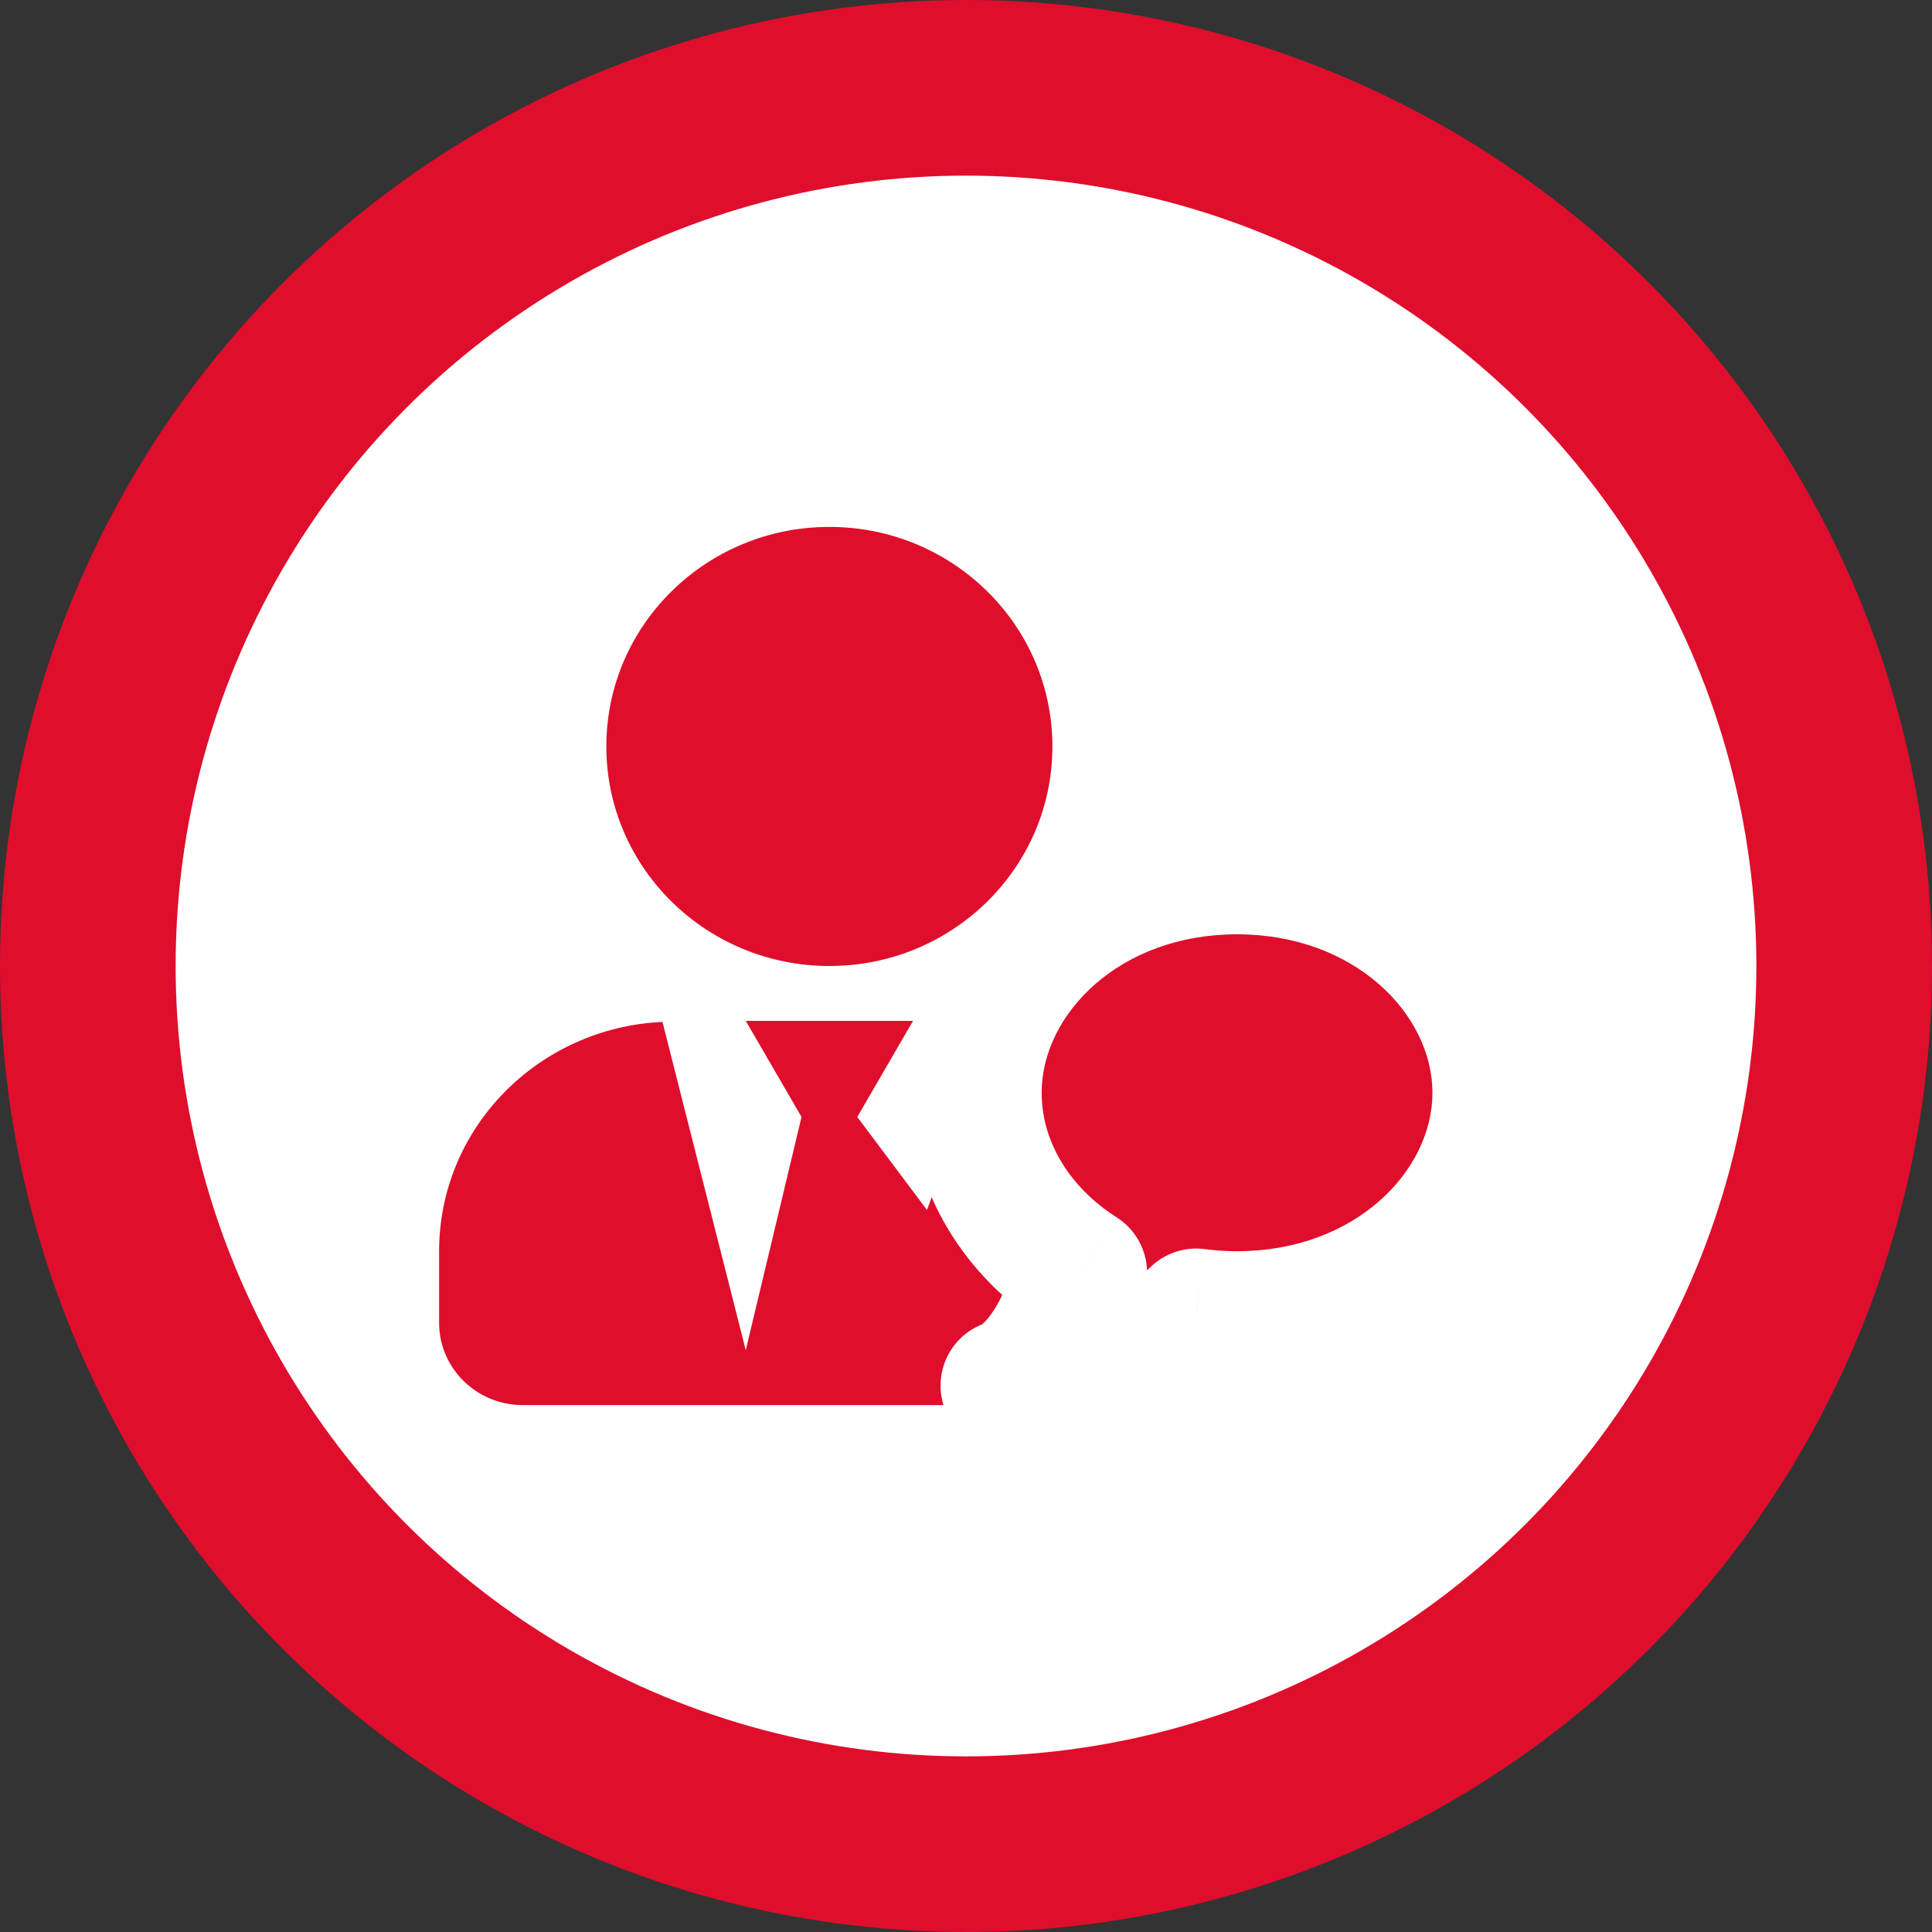 <svg width="44" height="44" viewBox="0 0 44 44" fill="none" xmlns="http://www.w3.org/2000/svg">
<rect x="0" y="0" width="44" height="44" fill="#333333" stroke="none"/>
<circle cx="22" cy="22" r="20" fill="white" stroke="#DF0E2C" stroke-width="4"/>
<path d="M18.889 22C21.694 22 23.968 19.762 23.968 17C23.968 14.238 21.694 12 18.889 12C16.083 12 13.809 14.238 13.809 17C13.809 19.762 16.083 22 18.889 22ZM22.691 23.273L21.111 27.556L19.524 25.438L20.794 23.25H16.984L18.254 25.438L16.984 30.75L15.087 23.273C12.258 23.406 10 25.684 10 28.5V30.125C10 31.16 10.853 32 11.905 32H25.873C26.925 32 26.111 30.257 26.111 29.222L27.778 28.5C27.778 25.684 25.52 23.406 22.691 23.273Z" fill="#DF0E2C"/>
<mask id="path-3-outside-1" maskUnits="userSpaceOnUse" x="20.223" y="17.778" width="16" height="16" fill="black">
<rect fill="white" x="20.223" y="17.778" width="16" height="16"/>
<path fill-rule="evenodd" clip-rule="evenodd" d="M28.173 29.996C31.459 29.996 34.123 27.709 34.123 24.887C34.123 22.065 31.459 19.778 28.173 19.778C24.887 19.778 22.223 22.065 22.223 24.887C22.223 26.567 23.167 28.058 24.625 28.989C24.296 30.064 23.741 31.228 22.921 31.555C24.14 31.392 26.305 30.872 27.245 29.934C27.548 29.975 27.858 29.996 28.173 29.996Z"/>
</mask>
<path fill-rule="evenodd" clip-rule="evenodd" d="M28.173 29.996C31.459 29.996 34.123 27.709 34.123 24.887C34.123 22.065 31.459 19.778 28.173 19.778C24.887 19.778 22.223 22.065 22.223 24.887C22.223 26.567 23.167 28.058 24.625 28.989C24.296 30.064 23.741 31.228 22.921 31.555C24.14 31.392 26.305 30.872 27.245 29.934C27.548 29.975 27.858 29.996 28.173 29.996Z" fill="#DF0E2C"/>
<path d="M24.625 28.989L26.059 29.427C26.256 28.783 26 28.087 25.432 27.725L24.625 28.989ZM22.921 31.555L22.364 30.163C21.661 30.444 21.278 31.204 21.47 31.937C21.663 32.669 22.37 33.143 23.12 33.042L22.921 31.555ZM27.245 29.934L27.445 28.448C26.982 28.386 26.517 28.543 26.186 28.872L27.245 29.934ZM32.623 24.887C32.623 26.674 30.854 28.496 28.173 28.496V31.496C32.065 31.496 35.623 28.744 35.623 24.887H32.623ZM28.173 21.278C30.854 21.278 32.623 23.1 32.623 24.887H35.623C35.623 21.03 32.065 18.278 28.173 18.278V21.278ZM23.723 24.887C23.723 23.1 25.492 21.278 28.173 21.278V18.278C24.281 18.278 20.723 21.03 20.723 24.887H23.723ZM25.432 27.725C24.33 27.021 23.723 25.971 23.723 24.887H20.723C20.723 27.163 22.004 29.094 23.817 30.253L25.432 27.725ZM23.478 32.948C24.329 32.608 24.888 31.911 25.24 31.329C25.61 30.719 25.874 30.032 26.059 29.427L23.19 28.55C23.047 29.02 22.869 29.453 22.674 29.775C22.462 30.126 22.332 30.175 22.364 30.163L23.478 32.948ZM26.186 28.872C25.972 29.085 25.474 29.361 24.718 29.611C24.009 29.845 23.255 29.997 22.721 30.069L23.12 33.042C23.806 32.95 24.745 32.761 25.658 32.46C26.524 32.174 27.578 31.721 28.305 30.996L26.186 28.872ZM28.173 28.496C27.924 28.496 27.681 28.48 27.445 28.448L27.046 31.421C27.414 31.471 27.791 31.496 28.173 31.496V28.496Z" fill="white" mask="url(#path-3-outside-1)"/>
</svg>
